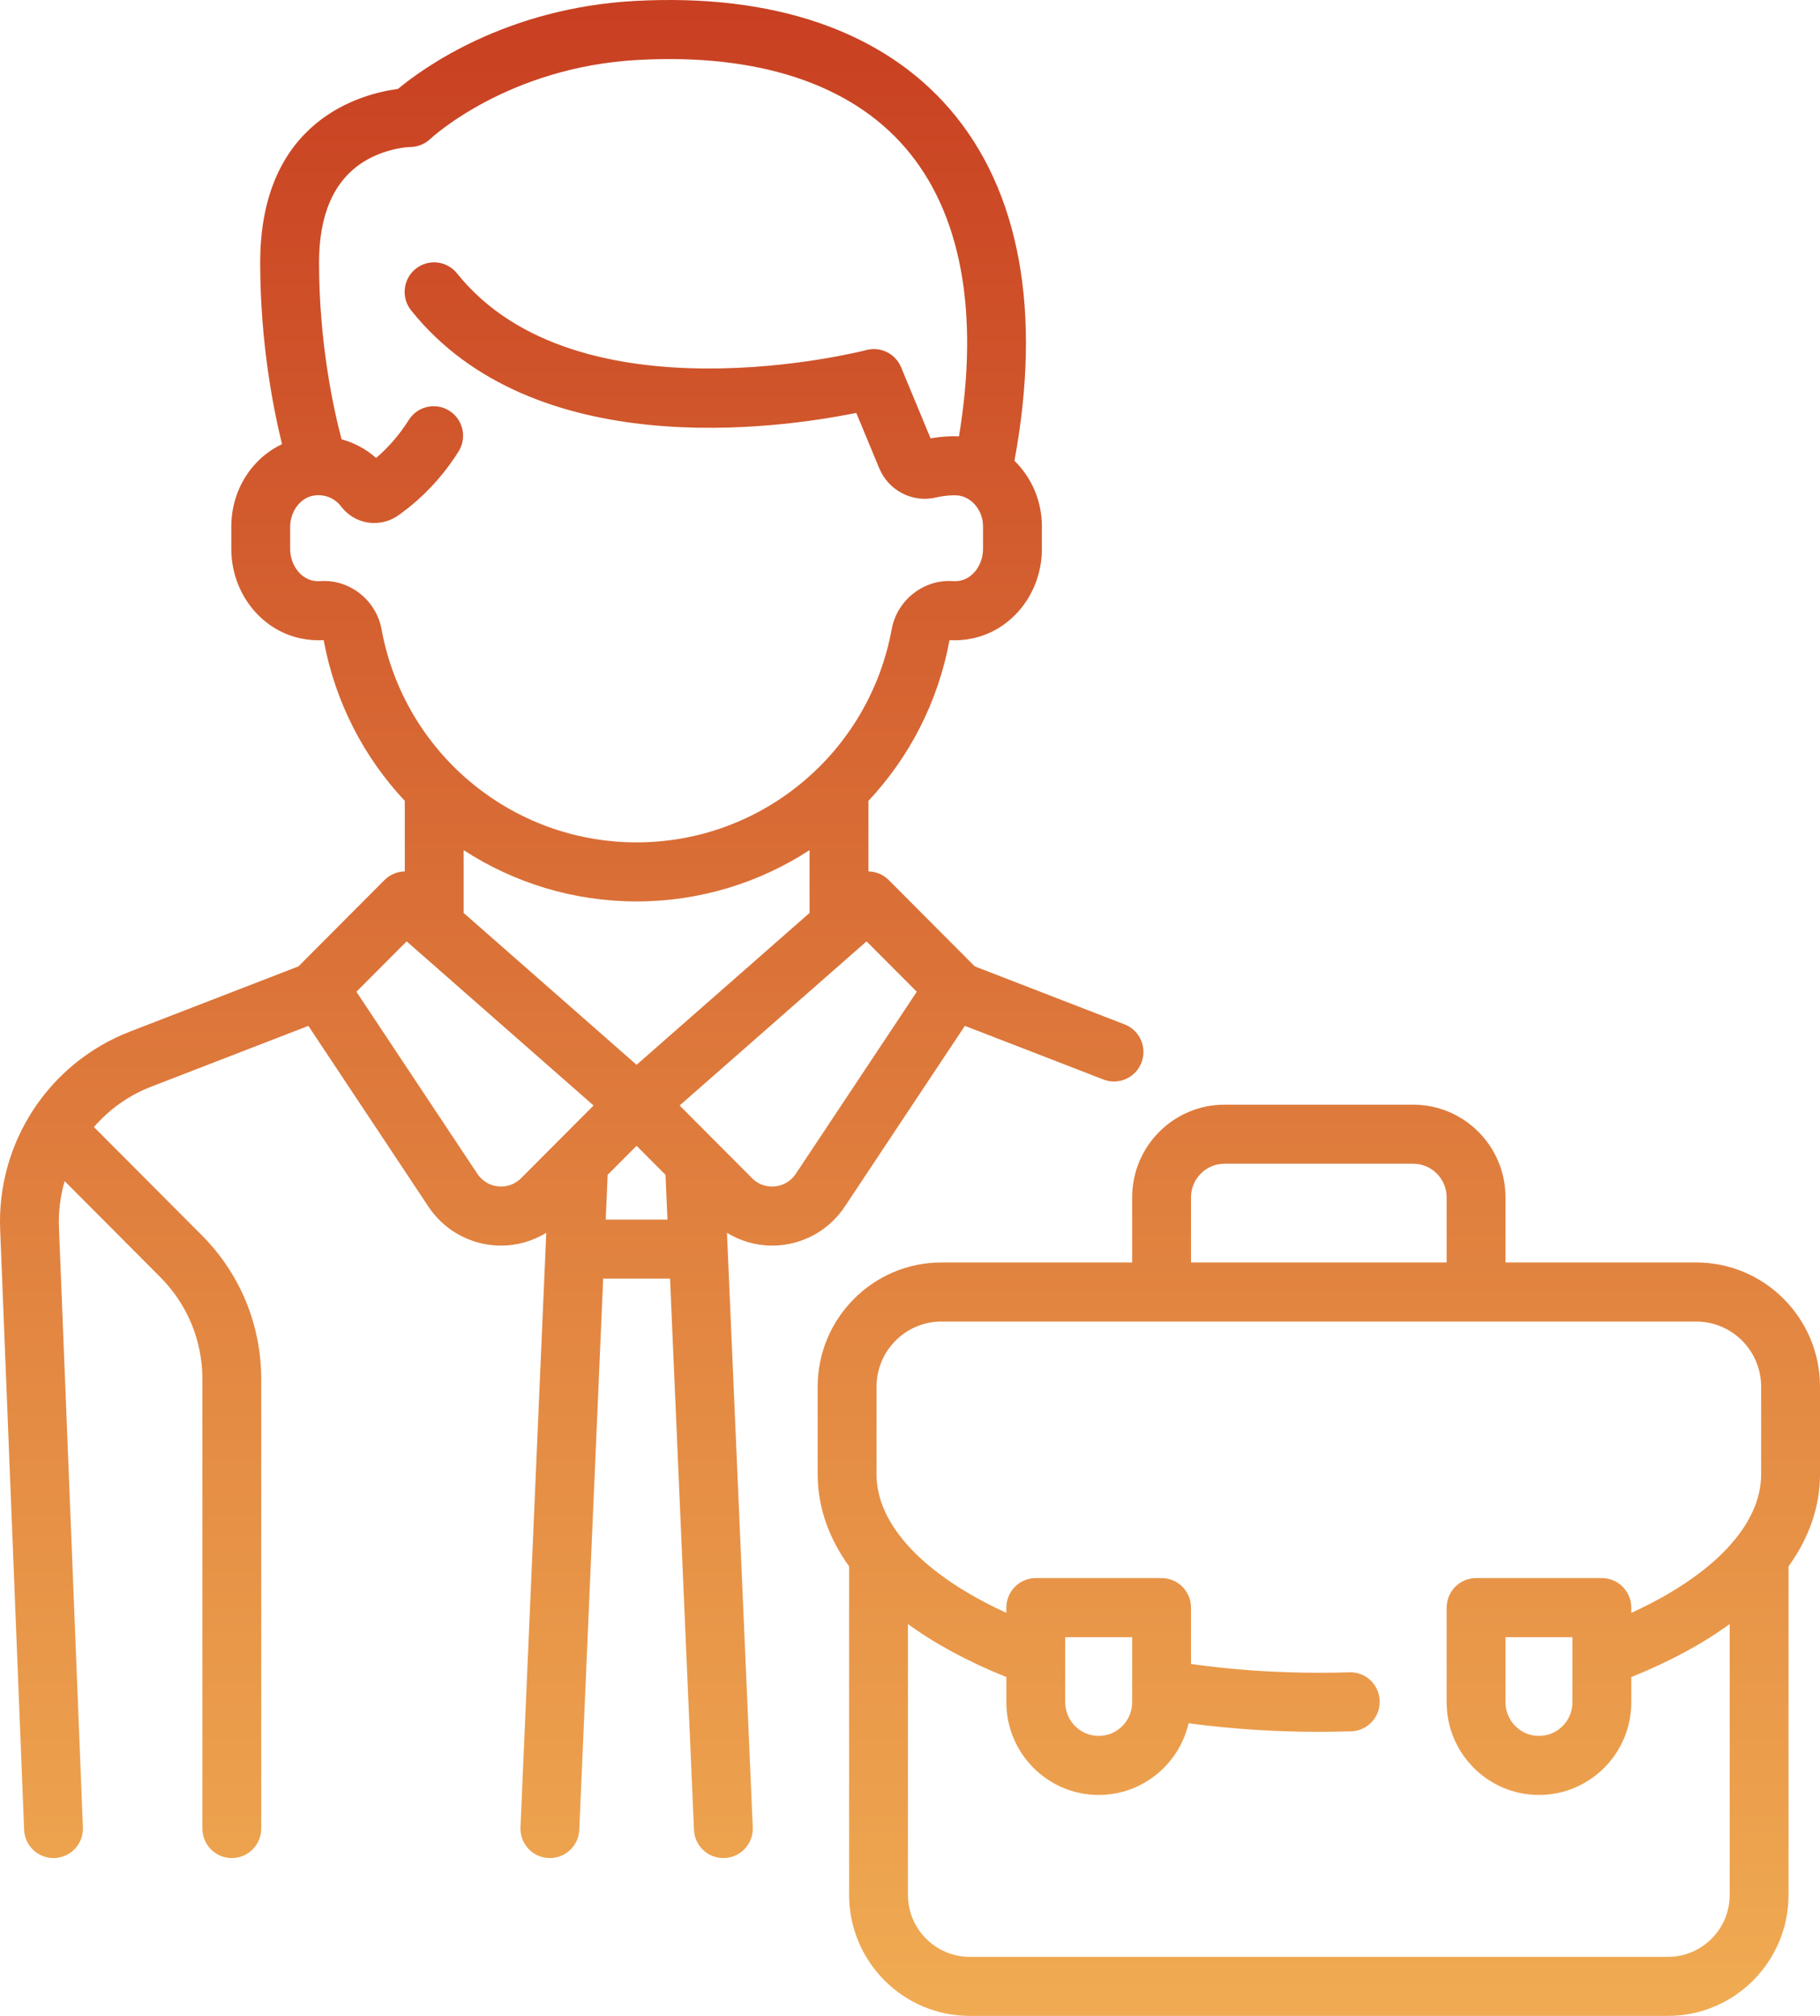 <svg width="56" height="62" viewBox="0 0 56 62" fill="none" xmlns="http://www.w3.org/2000/svg">
<path fill-rule="evenodd" clip-rule="evenodd" d="M29.992 29.721L34.603 31.506C35.07 31.686 35.302 32.212 35.122 32.68C34.984 33.041 34.641 33.262 34.277 33.262C34.169 33.262 34.059 33.242 33.952 33.201L29.688 31.551L25.993 37.11C25.545 37.784 24.827 38.216 24.024 38.296C23.935 38.305 23.846 38.309 23.757 38.309C23.263 38.309 22.785 38.171 22.368 37.916L23.162 56.199C23.183 56.7 22.796 57.124 22.297 57.145C22.283 57.146 22.27 57.146 22.256 57.146C21.774 57.146 21.374 56.765 21.353 56.278L20.617 39.326H18.559L17.824 56.278C17.803 56.765 17.402 57.146 16.92 57.146C16.907 57.146 16.893 57.146 16.88 57.145C16.38 57.124 15.993 56.7 16.015 56.199L16.808 37.916C16.391 38.171 15.913 38.309 15.419 38.309C15.33 38.309 15.241 38.305 15.152 38.296C14.348 38.216 13.63 37.784 13.182 37.11L9.488 31.551L4.648 33.423C3.953 33.692 3.356 34.124 2.891 34.663L6.21 37.992C7.389 39.175 8.038 40.748 8.038 42.42V56.238C8.038 56.74 7.633 57.146 7.133 57.146C6.633 57.146 6.228 56.74 6.228 56.238V42.42C6.228 41.233 5.767 40.116 4.929 39.276L1.989 36.326C1.857 36.78 1.795 37.259 1.814 37.75L2.551 56.202C2.571 56.703 2.182 57.125 1.683 57.145C1.67 57.146 1.658 57.146 1.646 57.146C1.162 57.146 0.761 56.763 0.742 56.274L0.005 37.822C-0.102 35.142 1.502 32.694 3.997 31.728L9.184 29.721L11.83 27.066C12.002 26.894 12.228 26.805 12.455 26.801V24.631C11.202 23.296 10.312 21.601 9.96 19.691L9.957 19.688C9.727 19.702 9.494 19.685 9.264 19.637C8.02 19.382 7.117 18.223 7.117 16.882V16.197C7.117 15.076 7.745 14.099 8.678 13.661C8.401 12.538 8.006 10.512 8.006 8.075C8.006 3.675 11.143 2.88 12.243 2.736C13.025 2.087 15.572 0.244 19.539 0.029C23.797 -0.202 27.146 0.948 29.223 3.354C31.378 5.849 32.063 9.585 31.214 14.171C31.736 14.681 32.058 15.401 32.058 16.187V16.883C32.058 18.223 31.155 19.382 29.911 19.637C29.681 19.685 29.448 19.702 29.218 19.688C29.217 19.689 29.216 19.69 29.215 19.691C28.863 21.601 27.973 23.296 26.721 24.631V26.801C26.948 26.805 27.173 26.894 27.345 27.066L29.992 29.721ZM9.861 17.874C10.75 17.809 11.575 18.457 11.739 19.35C12.434 23.15 15.735 25.908 19.588 25.908C23.44 25.908 26.741 23.15 27.437 19.35C27.6 18.457 28.426 17.809 29.314 17.874C29.39 17.88 29.469 17.874 29.548 17.858C29.947 17.776 30.247 17.357 30.247 16.882V16.187C30.247 15.732 29.942 15.328 29.536 15.247C29.401 15.22 29.091 15.232 28.805 15.3C28.078 15.472 27.34 15.092 27.052 14.398L26.347 12.699C23.909 13.192 16.414 14.246 12.65 9.546C12.337 9.155 12.399 8.583 12.789 8.269C13.179 7.955 13.749 8.017 14.062 8.408C17.772 13.042 26.572 10.79 26.66 10.766C27.097 10.651 27.552 10.877 27.726 11.296L28.633 13.482C28.933 13.429 29.235 13.409 29.507 13.421C30.14 9.594 29.573 6.534 27.854 4.543C26.157 2.577 23.316 1.643 19.636 1.843C15.615 2.061 13.267 4.248 13.244 4.27C13.075 4.43 12.85 4.521 12.619 4.521C12.619 4.521 12.618 4.521 12.618 4.521C12.595 4.522 11.866 4.546 11.176 4.984C10.274 5.556 9.817 6.596 9.817 8.075C9.817 10.56 10.267 12.595 10.51 13.511C10.901 13.618 11.265 13.813 11.573 14.085C11.96 13.754 12.297 13.362 12.579 12.916C12.846 12.492 13.405 12.366 13.828 12.635C14.25 12.903 14.376 13.464 14.108 13.888C13.614 14.671 12.99 15.331 12.254 15.852C11.935 16.078 11.521 16.145 11.145 16.031C10.888 15.953 10.663 15.796 10.494 15.575C10.291 15.31 9.971 15.186 9.636 15.245C9.239 15.315 8.928 15.733 8.928 16.198V16.883C8.928 17.357 9.228 17.776 9.627 17.858C9.706 17.874 9.785 17.88 9.861 17.874ZM15.33 36.489C15.591 36.515 15.848 36.423 16.034 36.236L18.263 34L12.512 28.952L10.966 30.502L14.689 36.102C14.835 36.322 15.068 36.463 15.33 36.489ZM18.697 36.133L18.638 37.51H20.537L20.478 36.133L19.587 35.24L18.697 36.133ZM14.265 28.077L19.587 32.749L24.91 28.077V26.146C23.368 27.148 21.535 27.724 19.587 27.724C17.64 27.724 15.807 27.148 14.265 26.146V28.077ZM23.845 36.489C24.107 36.463 24.341 36.322 24.486 36.102L28.209 30.502L26.663 28.952L20.912 34L23.141 36.236C23.396 36.491 23.692 36.504 23.845 36.489ZM52.192 38.828C54.292 38.828 56 40.542 56 42.649L56 45.345C56 46.339 55.666 47.294 55.032 48.176V58.279C55.032 60.331 53.368 62 51.322 62H29.837C27.791 62 26.127 60.331 26.127 58.279V48.176C25.493 47.294 25.159 46.339 25.159 45.345V42.649C25.159 40.542 26.867 38.828 28.967 38.828H34.836V36.824C34.836 35.253 36.11 33.975 37.676 33.975H43.483C45.049 33.975 46.323 35.253 46.323 36.824V38.828H52.192ZM37.676 35.791C37.108 35.791 36.646 36.255 36.646 36.824V38.828H44.512V36.824C44.512 36.255 44.05 35.791 43.482 35.791H37.676ZM50.194 49.605C52.719 48.45 54.189 46.904 54.189 45.345V42.649C54.189 41.544 53.293 40.645 52.191 40.645H28.967C27.866 40.645 26.97 41.544 26.97 42.649V45.345C26.97 46.904 28.44 48.45 30.965 49.605V49.444C30.965 48.942 31.37 48.535 31.87 48.535H35.741C36.241 48.535 36.646 48.942 36.646 49.444V51.177C37.918 51.356 39.237 51.447 40.579 51.447C40.891 51.447 41.207 51.443 41.518 51.433C42.022 51.415 42.436 51.81 42.452 52.312C42.468 52.813 42.075 53.232 41.576 53.248C41.245 53.258 40.91 53.264 40.58 53.264C39.215 53.264 37.872 53.174 36.572 53C36.28 54.262 35.151 55.205 33.806 55.205C32.239 55.205 30.965 53.927 30.965 52.356V51.579C29.789 51.107 28.775 50.558 27.937 49.948V58.279C27.937 59.329 28.789 60.184 29.837 60.184H51.322C52.37 60.184 53.222 59.329 53.221 58.279V49.948C52.384 50.558 51.369 51.107 50.194 51.579V52.356C50.194 53.927 48.919 55.205 47.353 55.205C45.787 55.205 44.512 53.927 44.512 52.356V49.444C44.512 48.942 44.918 48.535 45.418 48.535H49.288C49.788 48.535 50.194 48.942 50.194 49.444V49.605ZM48.383 52.355V50.352H46.323V52.355C46.323 52.925 46.785 53.389 47.353 53.389C47.921 53.389 48.383 52.925 48.383 52.355ZM32.776 50.352V52.355C32.776 52.925 33.238 53.389 33.806 53.389C34.373 53.389 34.836 52.925 34.836 52.355V50.352H32.776Z" fill="url(#paint0_linear)"/>
<defs>
<linearGradient id="paint0_linear" x1="28" y1="-0.149" x2="28" y2="61.816" gradientUnits="userSpaceOnUse">
<stop stop-color="#C83F21"/>
<stop offset="1" stop-color="#F0AB52"/>
</linearGradient>
</defs>
</svg>
